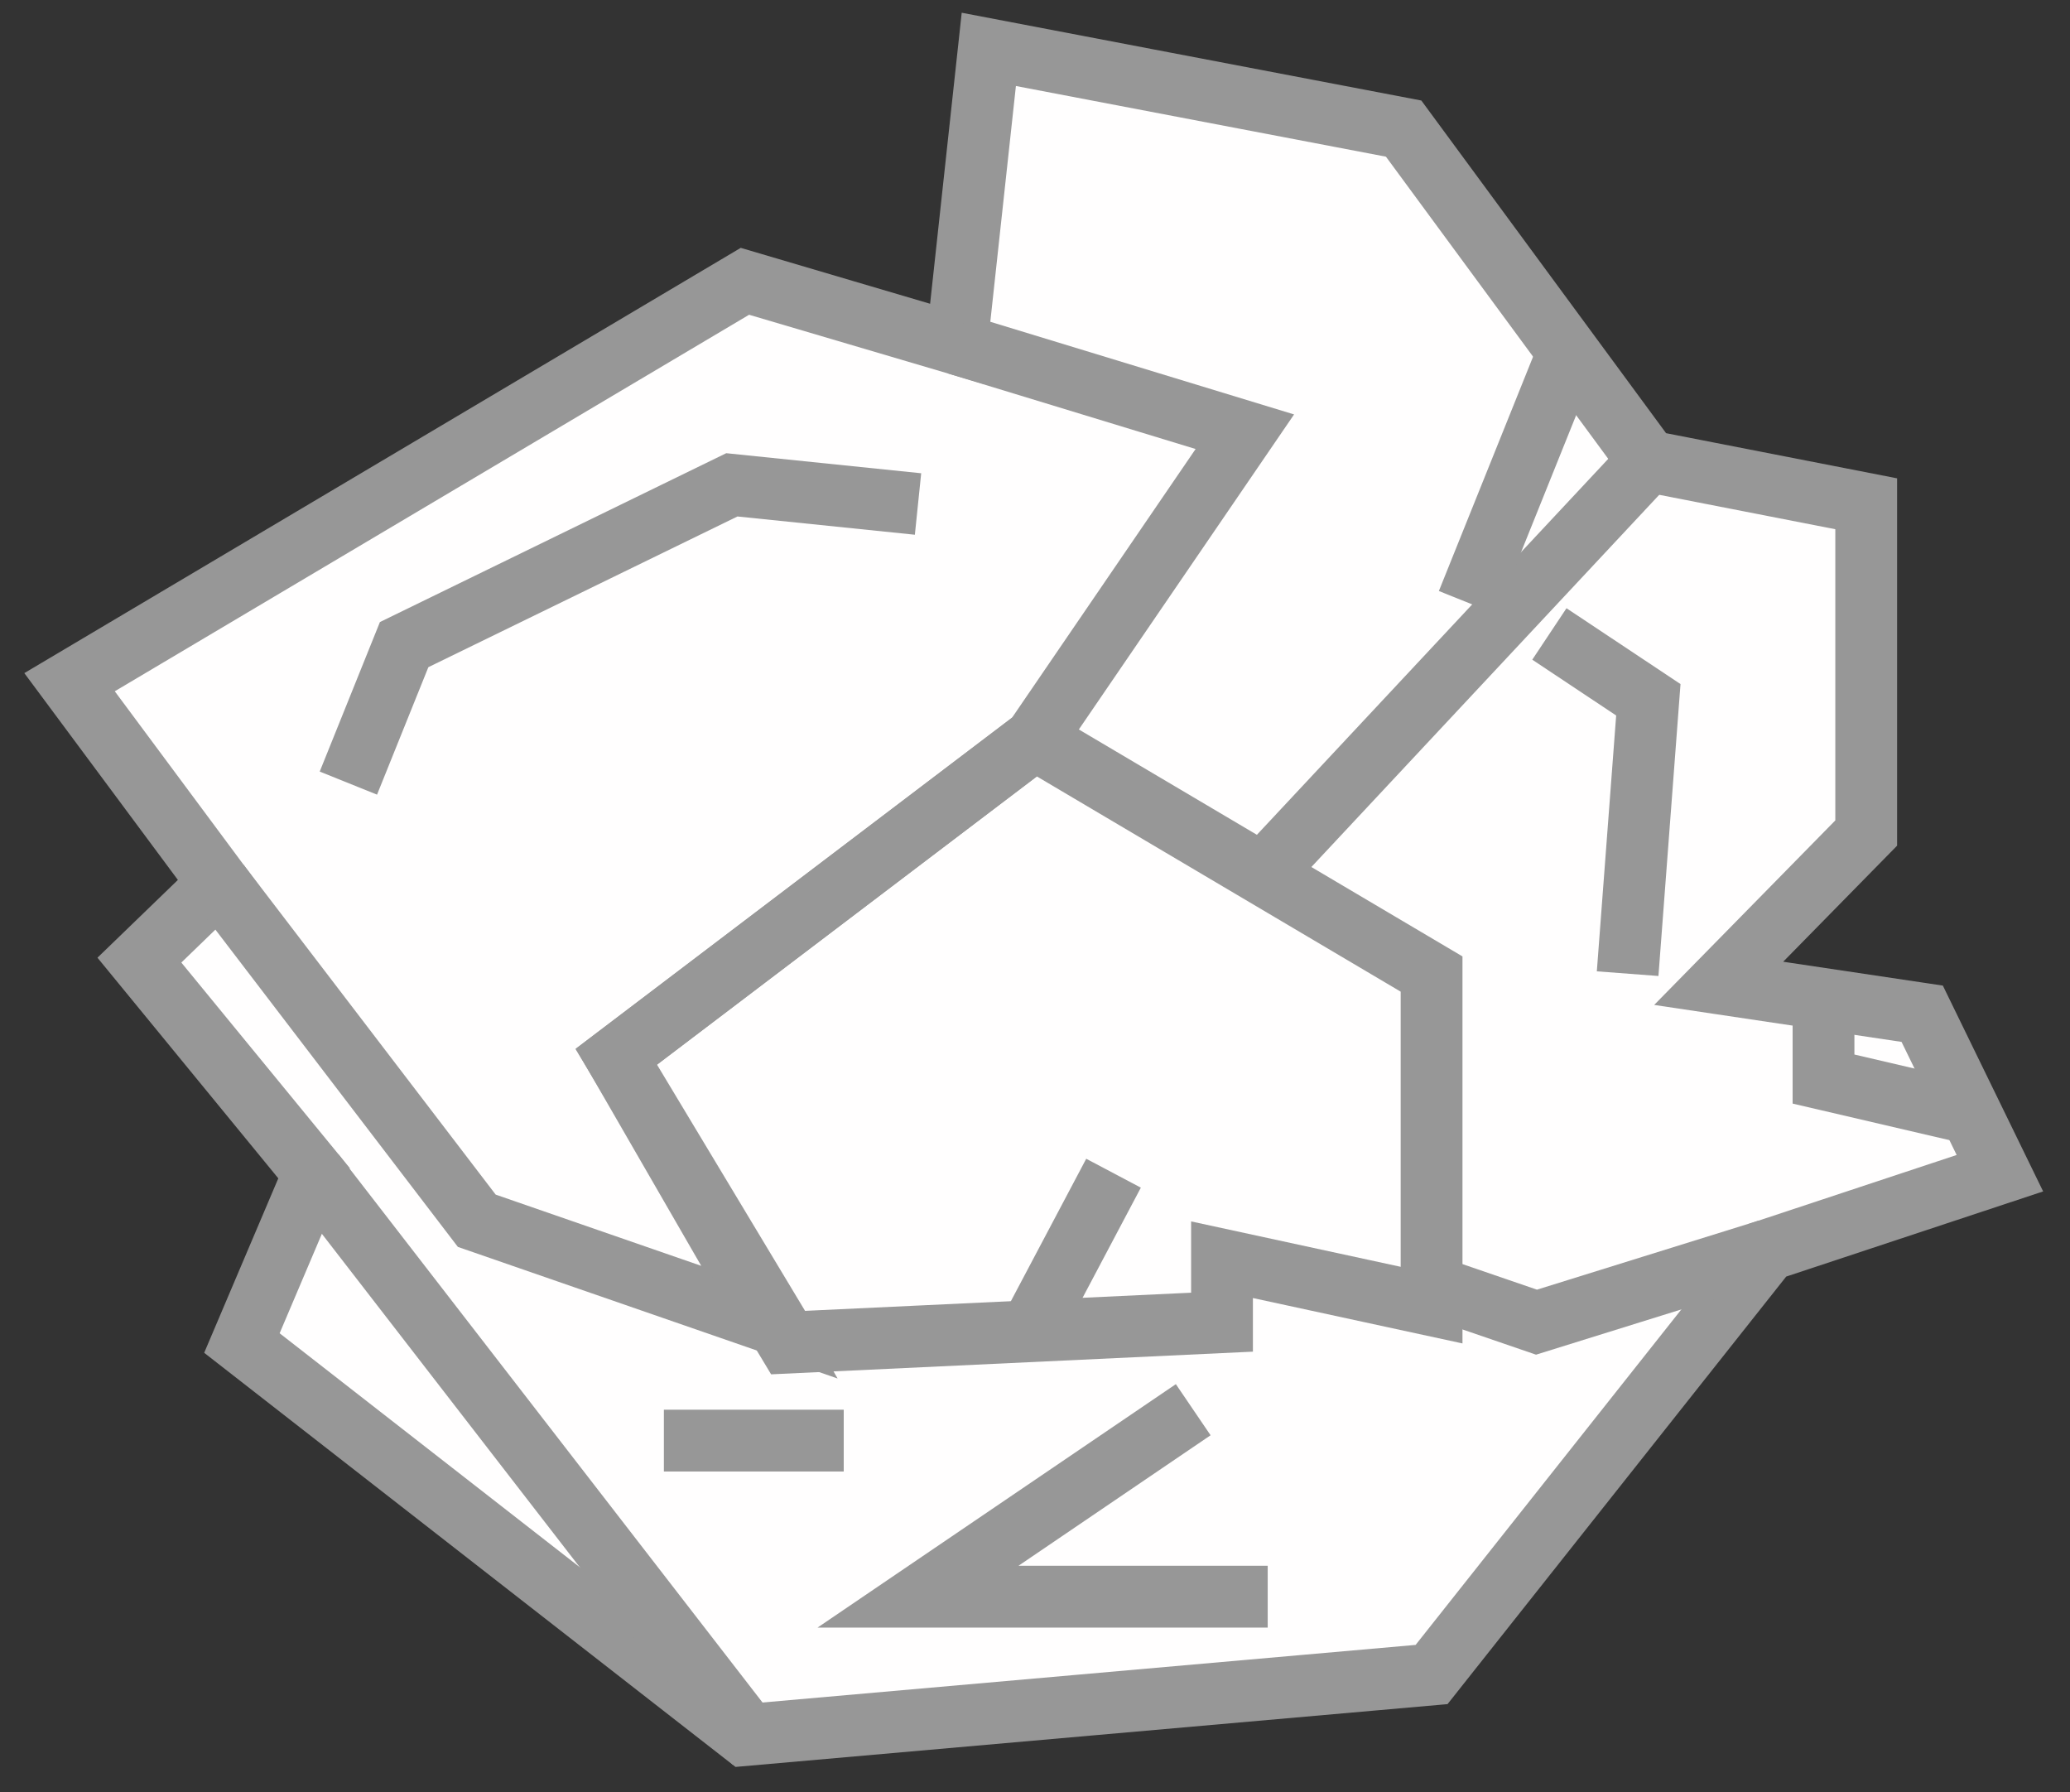 <?xml version="1.0" encoding="UTF-8"?>
<svg width="67px" height="58px" viewBox="0 0 67 58" version="1.1" xmlns="http://www.w3.org/2000/svg" xmlns:xlink="http://www.w3.org/1999/xlink">
    <rect x="0" y="0" width="67" height="58" fill="#333333" stroke="none"/>
    <!-- Generator: Sketch 63.1 (92452) - https://sketch.com -->
    <title>Trash Icon</title>
    <desc>Created with Sketch.</desc>
    <g id="Page-1" stroke="none" stroke-width="1" fill="none" fill-rule="evenodd">
        <g id="Artboard" transform="translate(-41, -62)" stroke="#979797" stroke-width="2">
            <g id="Trash-Icon" transform="translate(43.251, 63.598)">
                <polygon id="Path-6" fill="#FFFEFE" points="21.86 7.506 0 20.48 4.833 26.988 2.261 29.475 7.914 36.371 5.579 41.867 21.86 54.555 44.085 52.595 54.965 38.861 62.48 36.371 59.965 31.21 53.378 30.226 58.153 25.362 58.153 14.706 51.101 13.328 43.181 2.564 29.754 3.90798505e-14 28.719 9.531"></polygon>
                <polyline id="Path-7" points="4.833 26.988 13.181 37.91 22.653 41.192 17.695 32.604 31.24 22.327 38.041 12.374 28.719 9.531"></polyline>
                <polyline id="Path-8" points="9.025 23.746 10.83 19.264 21.437 14.093 27.463 14.713"></polyline>
                <line x1="7.914" y1="36.371" x2="22.249" y2="54.902" id="Path-9"></line>
                <polygon id="Path-10" points="23.257 41.853 37.302 41.192 37.302 39.171 44.085 40.64 44.085 38.934 44.085 29.925 31.24 22.327 17.695 32.604"></polygon>
                <polyline id="Path-11" points="54.965 38.861 47.481 41.192 44.085 40.027"></polyline>
                <line x1="31.24" y1="41.192" x2="33.791" y2="36.371" id="Path-12"></line>
                <path d="" id="Path-13"></path>
                <polyline id="Path-14" points="56.771 31.194 56.771 33.324 61.396 34.402"></polyline>
                <line x1="51.101" y1="13.328" x2="38.781" y2="26.509" id="Path-15"></line>
                <path d="" id="Path-16"></path>
                <line x1="48.398" y1="10.07" x2="45.249" y2="17.902" id="Path-17"></line>
                <polyline id="Path-18" points="47.898 18.919 51.101 21.049 50.431 29.913"></polyline>
                <polyline id="Path-19" points="36.37 44.025 27.463 50.076 38.781 50.076"></polyline>
                <line x1="19.237" y1="45.025" x2="25.058" y2="45.025" id="Path-20"></line>
            </g>
        </g>
    </g>
</svg>